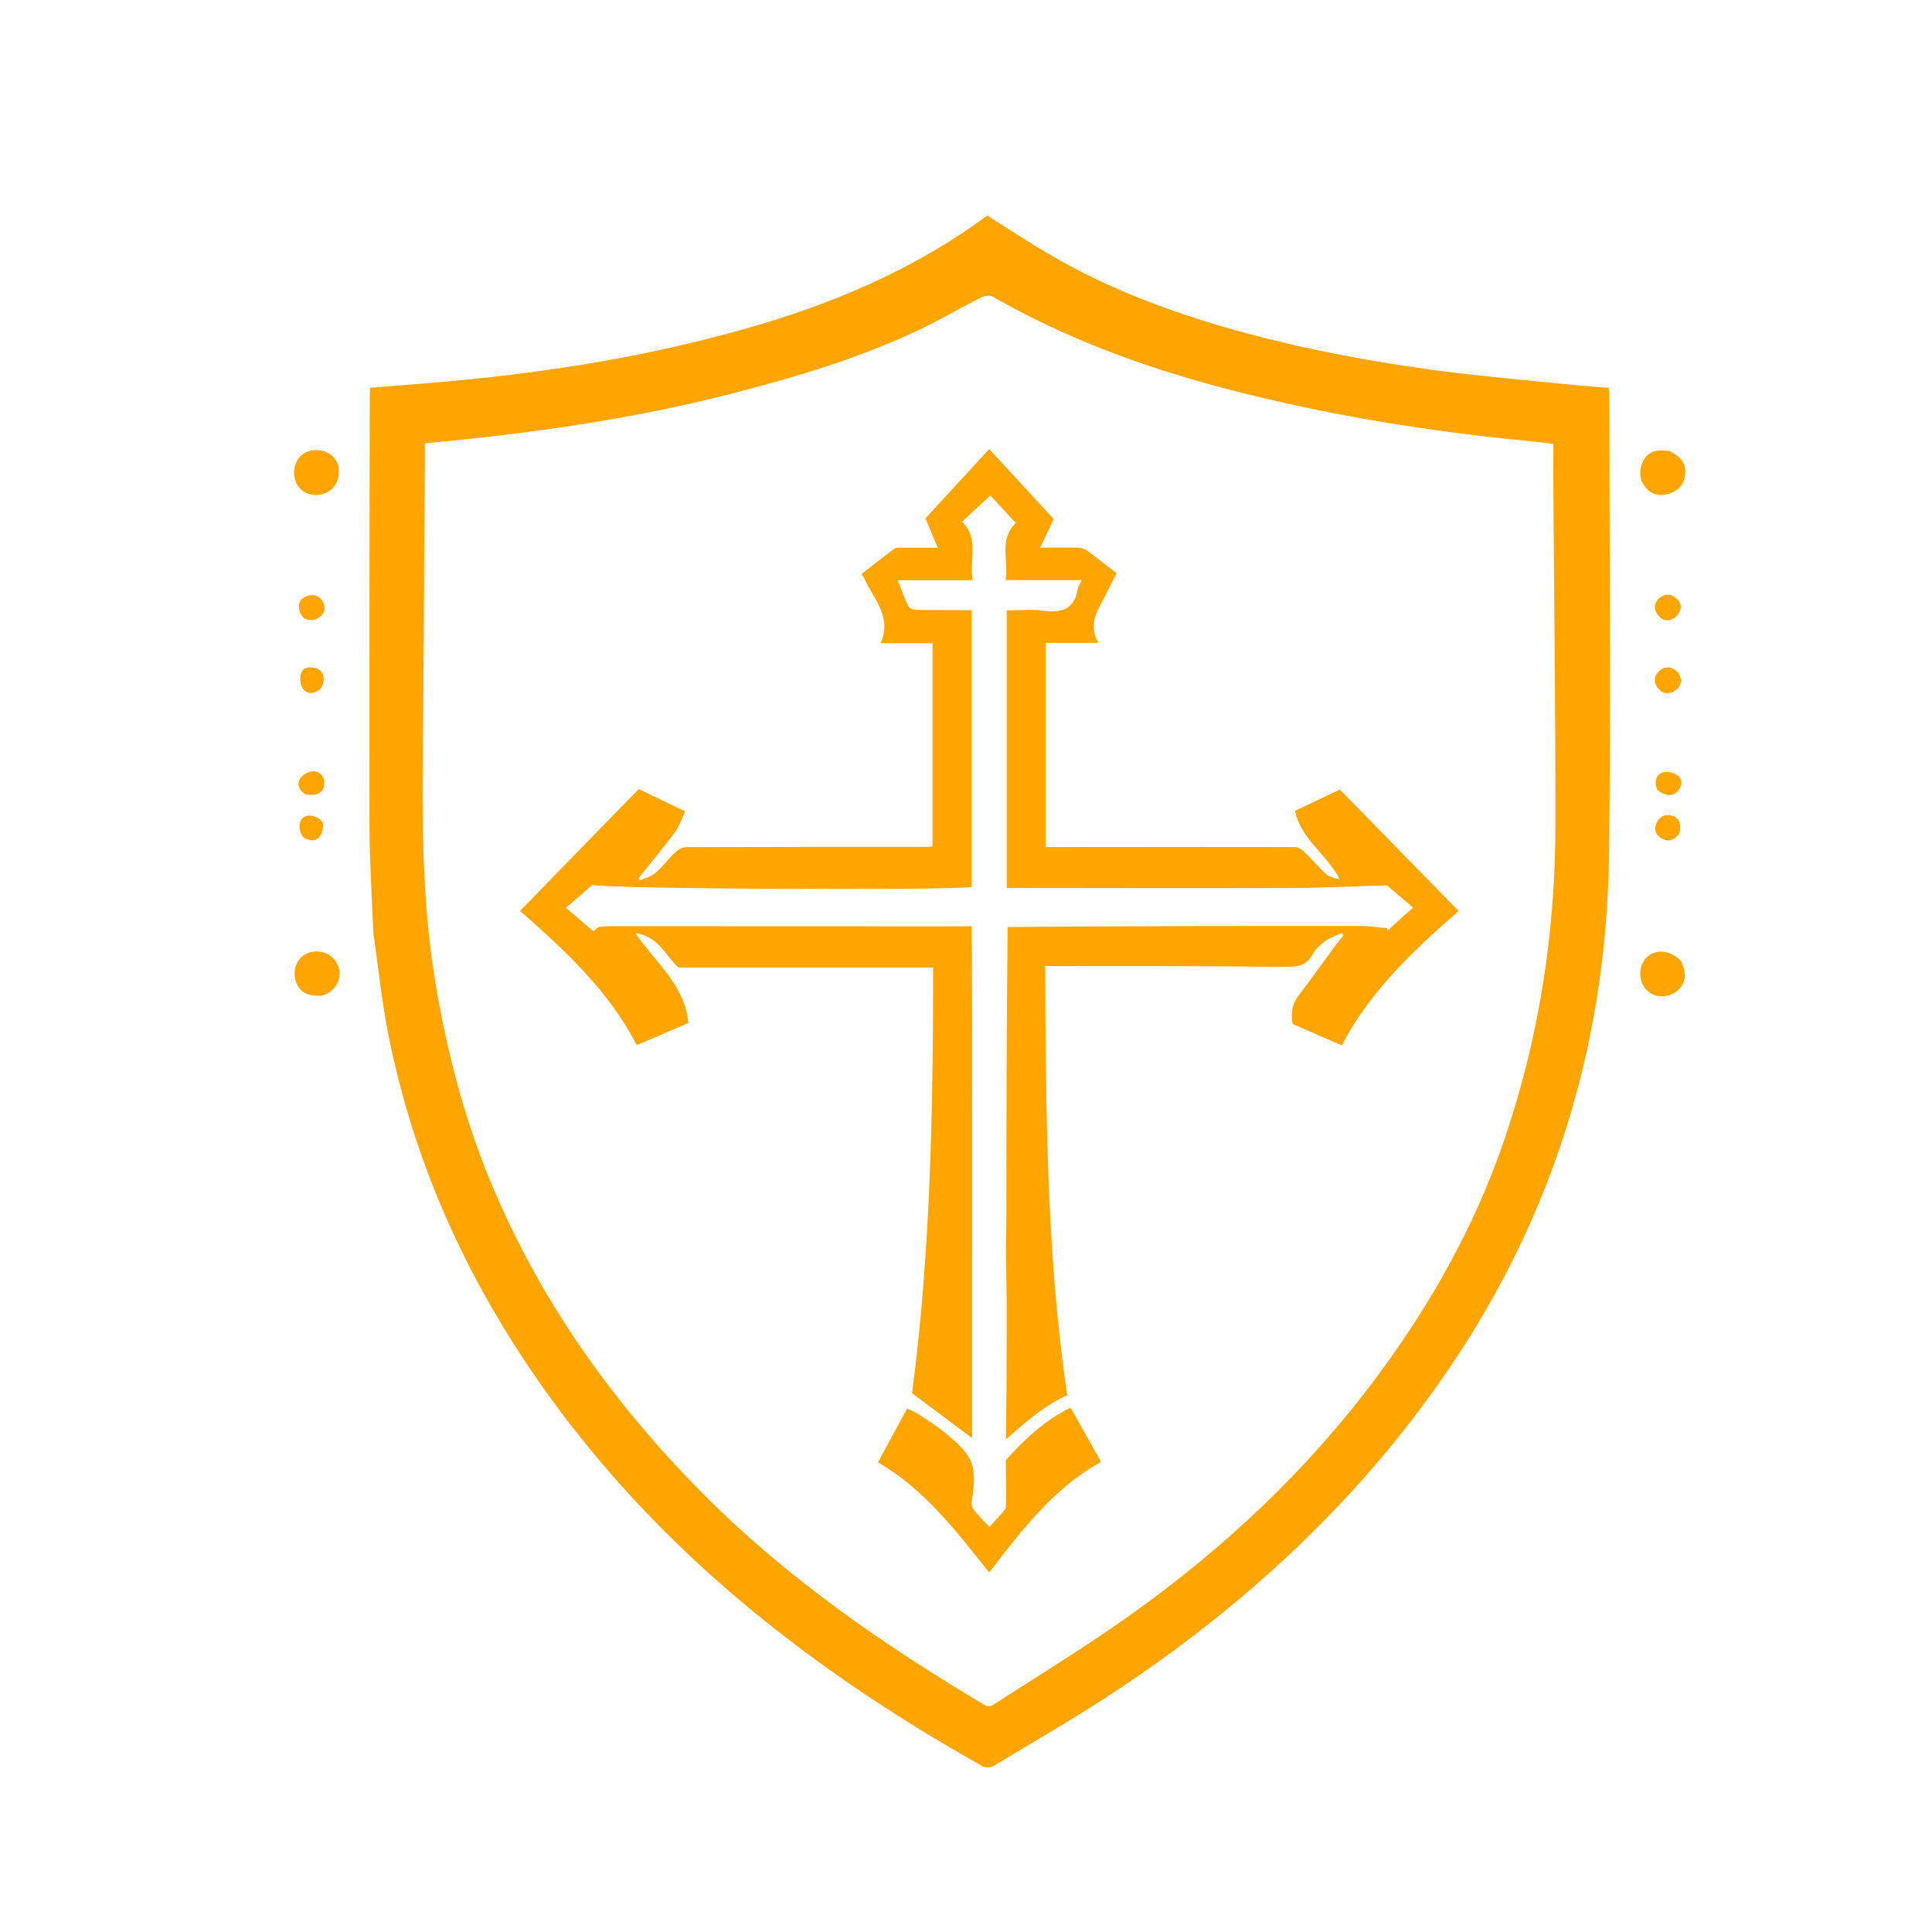 <svg version="1.1" id="Layer_1" xmlns="http://www.w3.org/2000/svg" xmlns:xlink="http://www.w3.org/1999/xlink" x="0px" y="0px"
	 width="100%" viewBox="0 0 1024 1024" enable-background="new 0 0 1024 1024" xml:space="preserve">
<path fill="orange" opacity="1" stroke="none" 
	d="
M197.875,494.229 
	C197.137,475.305 195.882,456.834 195.844,438.361 
	C195.687,361.866 195.897,285.371 195.979,208.876 
	C195.98,207.886 196.062,206.895 196.122,205.543 
	C206.576,204.695 216.978,203.852 227.38,203.007 
	C287.587,198.117 346.982,188.753 404.968,171.331 
	C447.549,158.536 487.581,140.563 523.289,114.256 
	C534.012,120.995 544.394,127.86 555.095,134.183 
	C588.6,153.981 624.78,167.085 662.267,177.065 
	C695.453,185.9 729.131,192.1 763.121,196.539 
	C786.718,199.621 810.457,201.622 834.138,204.044 
	C840.237,204.667 846.361,205.055 852.652,205.566 
	C852.797,206.657 852.993,207.443 852.993,208.228 
	C853.015,289.89 853.892,371.563 852.811,453.209 
	C851.446,556.397 821.428,650.63 761.277,735.092 
	C714.921,800.182 657.015,852.881 590.738,896.74 
	C569.788,910.604 547.955,923.137 526.414,936.093 
	C524.987,936.952 522.195,936.957 520.728,936.133 
	C438.837,890.102 364.945,834.261 306.242,760.014 
	C256.388,696.959 221.301,626.797 205.686,547.566 
	C202.245,530.106 200.463,512.319 197.875,494.229 
M388.796,208.363 
	C335.176,222.233 280.524,229.894 225.17,234.938 
	C225.17,239.14 225.191,242.79 225.167,246.44 
	C224.826,297.928 224.618,349.417 224.089,400.903 
	C223.672,441.423 224.195,481.844 230.96,521.966 
	C236.955,557.52 245.942,592.234 259.688,625.58 
	C285.824,688.978 324.873,743.725 373.017,792.133 
	C417.245,836.604 468.454,871.904 522.108,903.859 
	C523.146,904.477 525.3,904.33 526.355,903.647 
	C550.797,887.813 575.726,872.651 599.416,855.753 
	C648.64,820.64 692.421,779.658 728.769,731.063 
	C757.776,692.281 781.388,650.622 797.137,604.655 
	C815.729,550.392 824.351,494.474 824.411,437.275 
	C824.473,378.123 823.713,318.97 823.33,259.817 
	C823.277,251.696 823.323,243.574 823.323,235.285 
	C819.596,234.83 816.329,234.35 813.045,234.043 
	C772.219,230.227 731.701,224.398 691.568,215.902 
	C633.814,203.677 577.711,186.88 526.148,157.185 
	C524.643,156.318 521.711,156.769 519.975,157.65 
	C508.995,163.223 498.364,169.512 487.248,174.782 
	C455.982,189.605 422.997,199.531 388.796,208.363 
z"/>
<path fill="orange" opacity="1" stroke="none" 
	d="
M170.376,527.787 
	C162.734,528.052 158.861,525.837 156.897,520.381 
	C154.781,514.503 157.239,507.868 162.423,505.465 
	C168.289,502.746 175.568,504.968 178.47,510.363 
	C181.602,516.186 179.747,522.79 173.945,526.285 
	C172.96,526.878 171.838,527.244 170.376,527.787 
z"/>
<path fill="orange" opacity="1" stroke="none" 
	d="
M179.354,246.946 
	C180.422,254.131 177.79,259.18 172.115,261.483 
	C167.276,263.446 161.467,262.109 158.483,258.345 
	C155.061,254.029 155.015,247.579 158.256,242.973 
	C163.183,235.969 176.692,237.275 179.354,246.946 
z"/>
<path fill="orange" opacity="1" stroke="none" 
	d="
M890.936,509.277 
	C894.162,515.912 893.469,521.265 889.136,525.036 
	C885.174,528.484 878.955,529.054 874.732,526.356 
	C870.298,523.523 868.325,517.714 869.945,512.264 
	C872.614,503.284 883.367,501.568 890.936,509.277 
z"/>
<path fill="orange" opacity="1" stroke="none" 
	d="
M884.822,239.056 
	C891.265,242.162 893.697,245.871 893.12,251.562 
	C892.593,256.765 889.563,260.14 884.715,261.649 
	C880.334,263.012 876.063,262.536 872.725,258.985 
	C869.182,255.215 868.592,250.608 870.22,245.938 
	C871.766,241.507 875.113,238.866 879.998,238.686 
	C881.477,238.632 882.967,238.866 884.822,239.056 
z"/>
<path fill="orange" opacity="1" stroke="none" 
	d="
M162.043,421.059 
	C158.255,418.854 157.269,415.573 159.245,412.447 
	C160.412,410.601 163.274,409.068 165.525,408.831 
	C169.55,408.406 172.374,412.047 171.855,415.944 
	C171.287,420.212 167.835,422.119 162.043,421.059 
z"/>
<path fill="orange" opacity="1" stroke="none" 
	d="
M889.523,356.481 
	C892.122,360.935 890.968,364.332 887.062,366.501 
	C883.971,368.216 880.762,367.482 878.624,364.561 
	C876.346,361.449 876.674,358.098 879.53,355.575 
	C882.77,352.713 886.201,353.185 889.523,356.481 
z"/>
<path fill="orange" opacity="1" stroke="none" 
	d="
M170.018,365.053 
	C166.548,367.915 162.888,368.244 160.538,365.01 
	C159.115,363.052 158.786,359.41 159.518,356.995 
	C160.494,353.776 163.859,353.183 167.051,354.034 
	C171.599,355.246 172.975,359.928 170.018,365.053 
z"/>
<path fill="orange" opacity="1" stroke="none" 
	d="
M888.038,327.125 
	C883.93,329.995 880.691,328.893 878.34,325.416 
	C876.32,322.429 876.886,319.12 879.602,316.899 
	C882.48,314.546 885.906,314.663 888.672,317.318 
	C891.975,320.49 891.353,323.8 888.038,327.125 
z"/>
<path fill="orange" opacity="1" stroke="none" 
	d="
M160.439,443.492 
	C157.148,437.937 158.84,432.39 163.925,432.262 
	C166.29,432.203 169.818,433.757 170.793,435.632 
	C171.765,437.503 170.971,441.246 169.577,443.175 
	C167.333,446.277 163.831,445.89 160.439,443.492 
z"/>
<path fill="orange" opacity="1" stroke="none" 
	d="
M890.056,441.759 
	C887.326,445.475 884.096,446.519 880.427,444.203 
	C877.425,442.309 876.443,439.4 878.046,436.056 
	C879.586,432.842 882.261,431.488 885.774,432.206 
	C889.816,433.034 891.428,436.48 890.056,441.759 
z"/>
<path fill="orange" opacity="1" stroke="none" 
	d="
M167.241,328.328 
	C162.568,329.392 159.687,327.493 158.673,323.467 
	C157.768,319.874 159.201,316.924 163.04,315.788 
	C166.718,314.7 169.706,316.002 171.3,319.366 
	C173.226,323.428 171.312,326.288 167.241,328.328 
z"/>
<path fill="orange" opacity="1" stroke="none" 
	d="
M878.35,418.597 
	C876.681,414.465 877.553,410.794 881.188,409.451 
	C883.423,408.626 887.203,409.493 889.172,411.031 
	C891.917,413.176 891.716,416.687 889.15,419.433 
	C886.448,422.324 882.481,422.063 878.35,418.597 
z"/> 
<path fill="orange" opacity="1" stroke="none" 
	d="
M515.021,490.954 
	C515.095,507.112 515.229,523.27 515.232,539.428 
	C515.249,613.081 515.228,686.734 515.221,760.388 
	C515.221,761.051 515.221,761.715 515.221,762.214 
	C504.838,754.456 494.435,746.683 483.407,738.443 
	C493.182,664.466 494.538,588.744 494.591,512.756 
	C449.738,512.756 404.901,512.756 359.563,512.756 
	C352.917,506.973 349.26,496.197 336.677,494.551 
	C347.84,510.478 363.249,522.615 364.792,542.279 
	C355.31,546.315 346.646,550.003 337.459,553.914 
	C322.948,525.473 299.763,504.044 275.646,482.771 
	C296.714,461.152 317.581,439.739 338.547,418.225 
	C345.679,421.661 353.876,425.609 363.14,430.072 
	C361.508,433.458 360.163,437.756 357.64,441.187 
	C351.551,449.469 344.911,457.346 338.494,465.385 
	C338.702,465.796 338.911,466.207 339.119,466.618 
	C341.923,465.336 345.187,464.587 347.428,462.653 
	C351.303,459.305 354.392,455.061 358.128,451.529 
	C359.563,450.173 361.864,448.993 363.775,448.987 
	C406.767,448.843 449.758,448.873 492.75,448.861 
	C493.071,448.86 493.392,448.715 494.261,448.504 
	C494.261,412.916 494.261,377.194 494.261,340.92 
	C485.5,340.92 476.435,340.92 466.755,340.92 
	C473.004,326.649 462.803,317.28 458.02,306.426 
	C457.701,305.702 457.145,305.083 456.604,304.273 
	C462.503,299.686 468.198,295.154 474.043,290.826 
	C474.929,290.169 476.514,290.338 477.777,290.329 
	C483.889,290.284 490.002,290.308 497.025,290.308 
	C494.619,284.56 492.482,279.454 490.505,274.732 
	C501.758,262.501 513.007,250.275 524.283,238.019 
	C535.335,249.999 546.769,262.394 558.49,275.1 
	C556.375,279.58 553.948,284.721 551.355,290.214 
	C558.408,290.214 564.674,290.119 570.933,290.277 
	C572.623,290.319 574.598,290.707 575.921,291.66 
	C581.309,295.542 586.495,299.705 591.832,303.824 
	C588.789,309.762 585.785,315.819 582.601,321.779 
	C579.394,327.782 578.416,333.885 582.062,340.734 
	C572.233,340.734 563.341,340.734 554.218,340.734 
	C554.218,376.894 554.218,412.643 554.218,448.942 
	C556.437,448.942 558.545,448.943 560.654,448.942 
	C602.479,448.91 644.305,448.852 686.13,448.946 
	C687.783,448.95 689.77,450.06 691.022,451.26 
	C695.095,455.165 698.71,459.562 702.896,463.33 
	C704.678,464.934 707.442,465.447 710.052,465.985 
	C703.312,452.85 689.312,444.64 686.424,429.742 
	C695.153,425.599 703.186,421.787 710.137,418.489 
	C731.253,440.074 752.046,461.329 773.117,482.869 
	C748.828,503.978 725.966,525.653 711.154,554.061 
	C702.373,550.234 693.905,546.543 685.08,542.697 
	C684.313,537.845 684.418,532.792 687.97,528.107 
	C694.79,519.11 701.34,509.909 708.037,500.818 
	C709.283,499.127 710.689,497.554 712.022,495.926 
	C711.743,495.462 711.464,494.997 711.185,494.533 
	C708.372,495.83 705.289,496.752 702.818,498.525 
	C700.148,500.44 697.32,502.771 695.848,505.592 
	C692.469,512.072 687.518,512.51 680.864,512.435 
	C640.043,511.977 599.215,512.117 558.389,512.058 
	C557.095,512.056 555.801,512.058 553.987,512.058 
	C554.407,588.306 554.517,664.02 565.649,739.479 
	C553.662,744.957 543.604,753.601 533.573,762.6 
	C533.157,762.271 533.099,762.11 533.041,761.948 
	C533.041,761.948 533.002,761.96 533.214,761.595 
	C533.488,739.77 533.613,718.31 533.583,696.851 
	C533.567,684.89 533.291,672.929 533.133,660.968 
	C533.221,657.319 533.384,653.67 533.387,650.021 
	C533.435,597.295 533.462,544.569 534.082,491.344 
	C596.925,490.816 659.181,490.762 721.436,490.812 
	C726.013,490.815 730.588,491.571 735.165,491.977 
	C735.211,492.438 735.257,492.899 735.304,493.359 
	C737.617,491.259 739.931,489.158 742.244,487.057 
	C744.294,485.23 746.345,483.403 748.961,481.073 
	C744.517,477.257 740.162,473.503 735.779,469.782 
	C735.426,469.483 734.871,469.254 734.418,469.266 
	C717.708,469.73 701.001,470.588 684.291,470.65 
	C637.975,470.822 591.658,470.665 545.342,470.638 
	C541.556,470.636 537.77,470.638 533.615,470.638 
	C533.615,421.517 533.615,372.919 533.615,323.545 
	C539.865,323.545 546.532,322.856 552.996,323.707 
	C562.631,324.976 569.394,323.009 571.222,312.295 
	C571.484,310.761 572.529,309.361 573.413,307.466 
	C559.878,307.466 546.83,307.466 532.97,307.466 
	C534.803,297.176 529.146,286.246 538.381,277.207 
	C533.699,272.13 529.117,267.161 524.906,262.596 
	C520.01,267.142 515.153,271.652 509.901,276.53 
	C519.294,285.674 513.529,296.8 515.577,307.533 
	C501.969,307.533 489.088,307.533 475.817,307.533 
	C477.813,312.593 479.342,317.128 481.452,321.374 
	C482.01,322.498 484.35,323.261 485.888,323.288 
	C495.517,323.459 505.149,323.375 515.032,323.375 
	C515.032,372.738 515.032,421.444 515.032,470.115 
	C500.81,472.057 318.339,471.139 314.086,468.988 
	C309.545,472.877 304.906,476.851 299.919,481.122 
	C304.957,485.433 309.688,489.481 314.515,493.611 
	C315.219,492.974 315.951,492.311 317.367,491.353 
	C319.716,490.998 321.381,490.883 323.047,490.884 
	C387.038,490.901 451.029,490.928 515.021,490.954 
z"/>
<path fill="orange" opacity="1" stroke="none" 
	d="
M533.099,774.046 
	C542.875,762.797 553.76,752.915 567.394,746.071 
	C572.747,755.573 578.028,764.947 583.577,774.796 
	C558.693,788.602 541.696,810.775 524.296,833.467 
	C506.841,811.519 489.884,789.272 465.364,775.066 
	C470.495,765.581 475.455,756.415 480.773,746.586 
	C482.804,747.577 485.246,748.467 487.355,749.862 
	C492.059,752.973 496.801,756.084 501.164,759.642 
	C516.234,771.932 517.948,776.786 515.008,795.91 
	C514.798,797.275 515.283,799.126 516.136,800.203 
	C518.602,803.315 521.421,806.146 524.329,809.337 
	C527.231,806.159 530.153,803.263 532.656,800.042 
	C533.448,799.023 533.121,797.135 533.245,794.86 
	C533.156,787.399 533.127,780.722 533.099,774.046 
z"/> 
</svg>